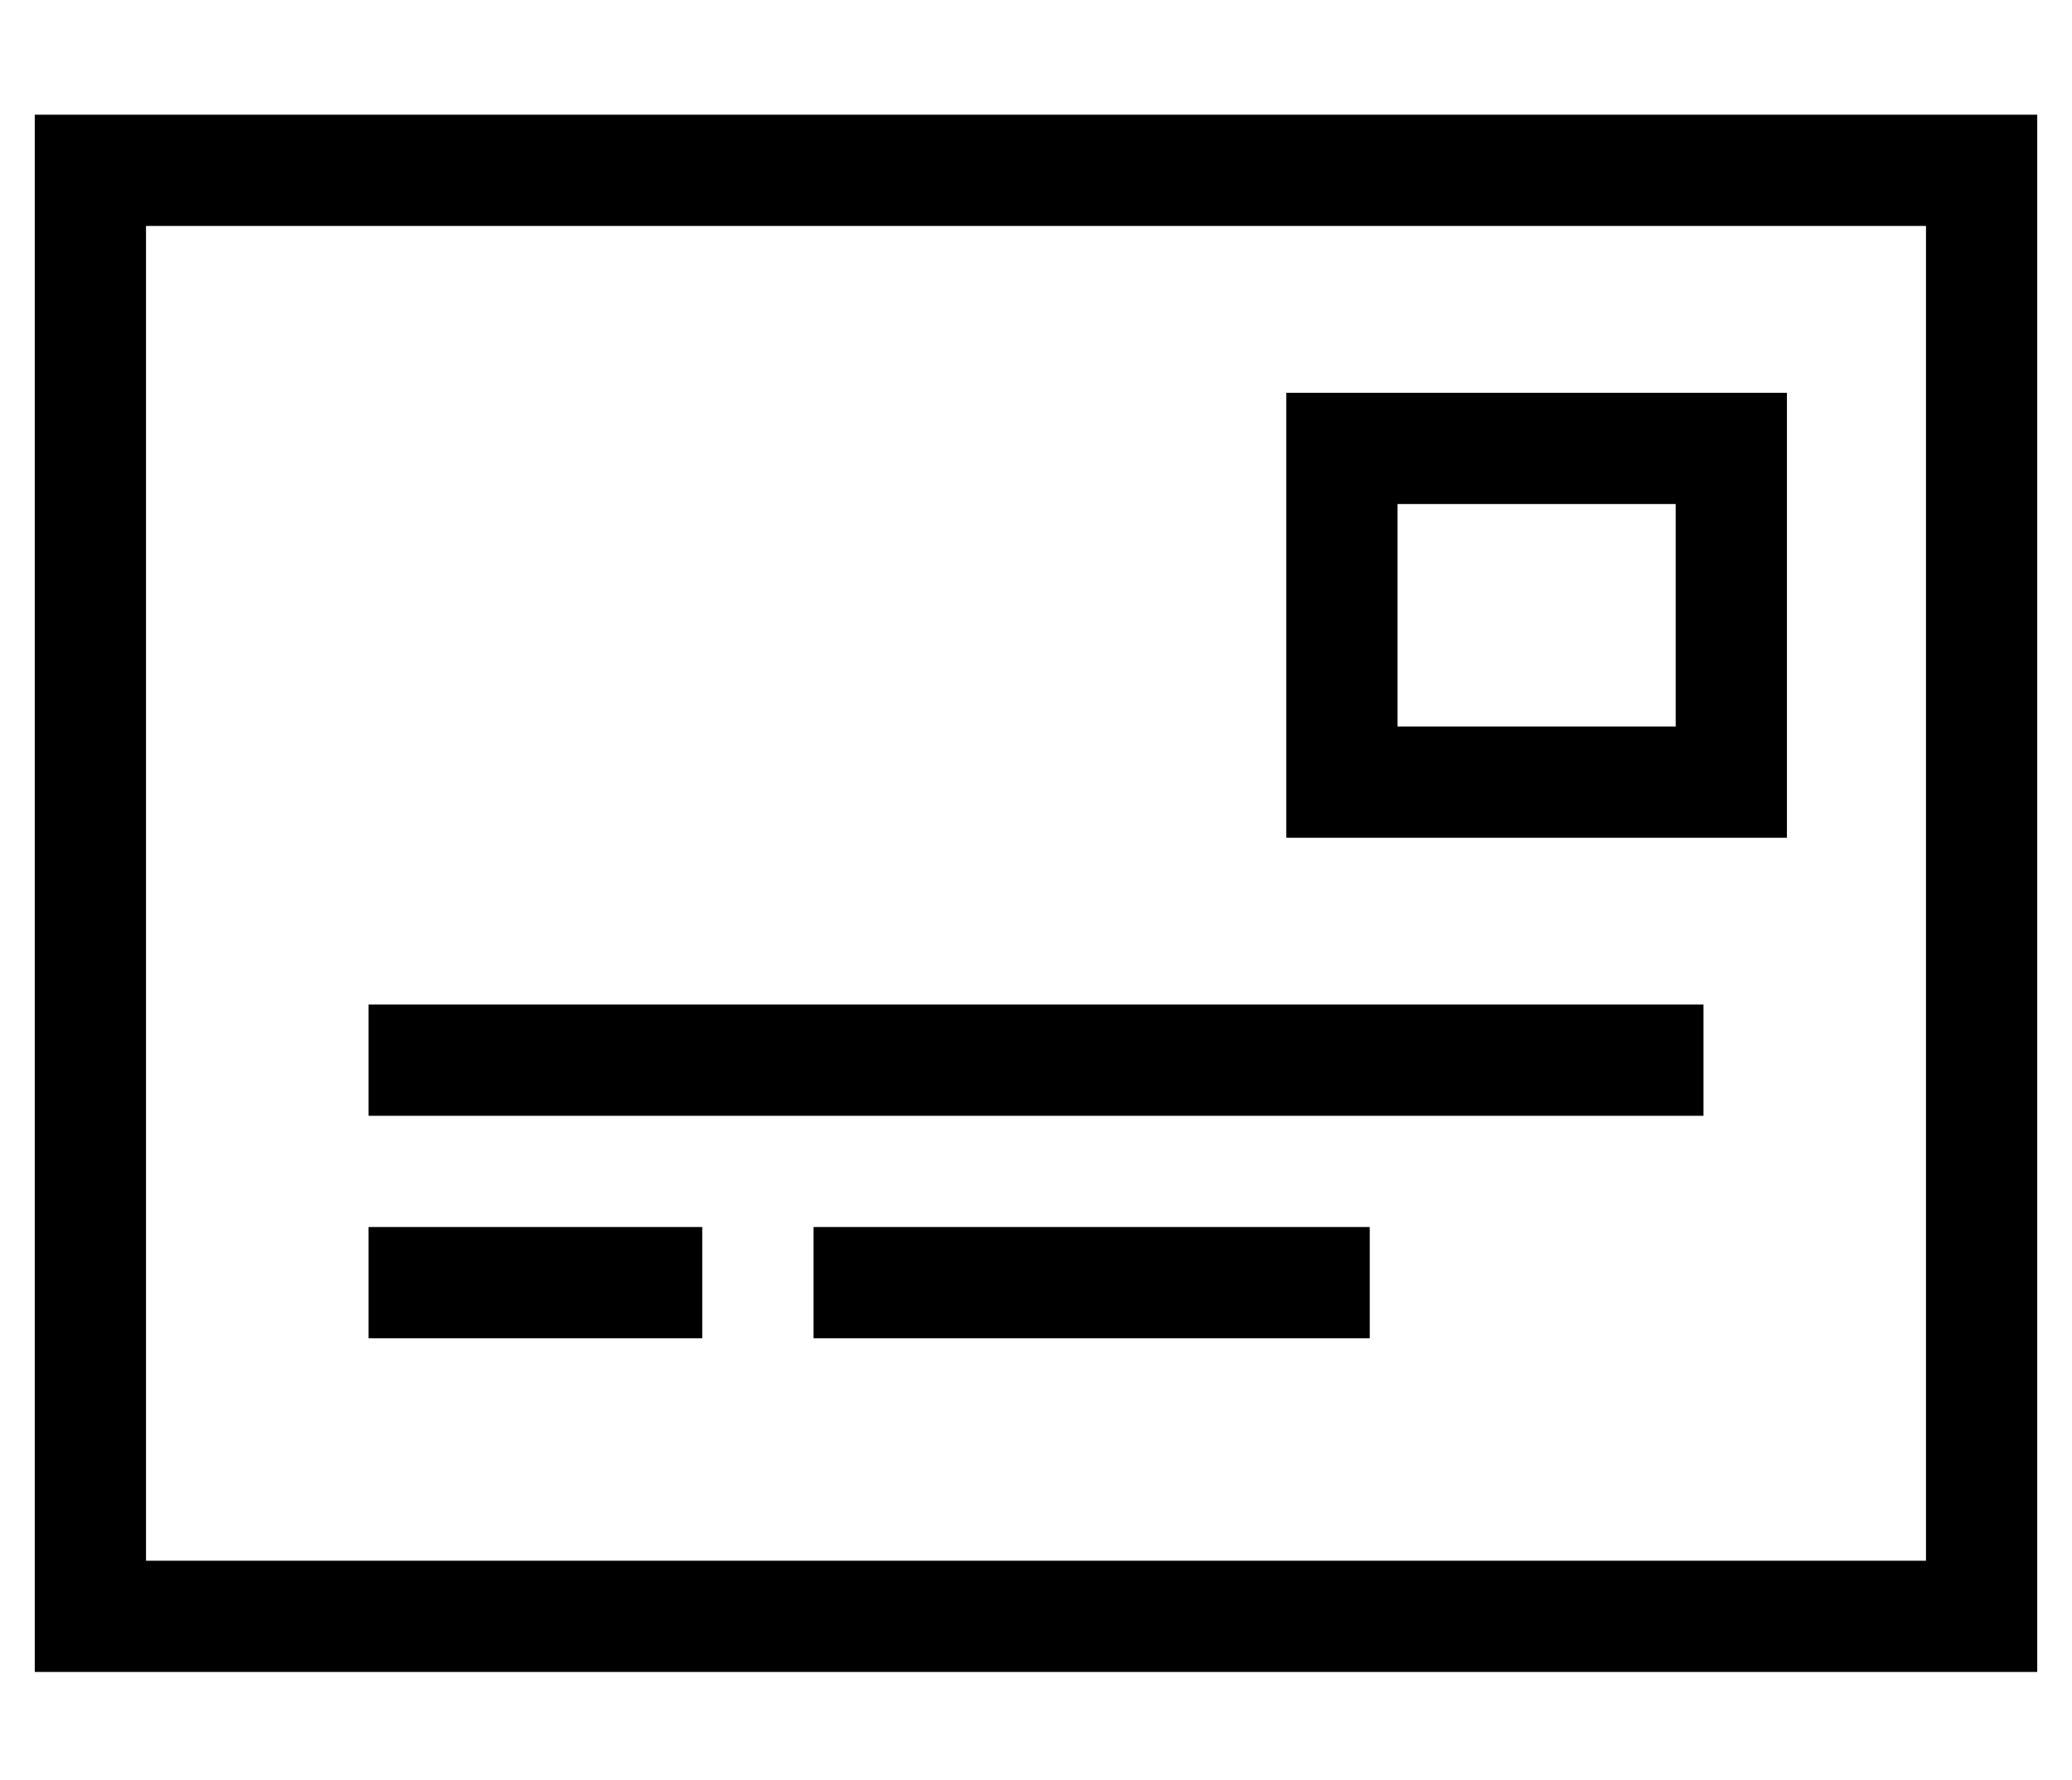 <?xml version="1.0" standalone="no"?>
<!DOCTYPE svg PUBLIC "-//W3C//DTD SVG 1.1//EN" "http://www.w3.org/Graphics/SVG/1.1/DTD/svg11.dtd" >
<svg xmlns="http://www.w3.org/2000/svg" xmlns:xlink="http://www.w3.org/1999/xlink" version="1.1" viewBox="-10 -40 596 512">
   <path fill="currentColor"
d="M544 25v384v-384v384h-512v0v-384v0h512v0zM32 -7h-32h32h-32v32v0v384v0v32v0h32h544v-32v0v-384v0v-32v0h-32h-512zM96 249v32v-32v32h384v0v-32v0h-384v0zM96 313v32v-32v32h96v0v-32v0h-96v0zM384 313h-160h160h-160v32v0h160v0v-32v0zM392 105h80h-80h80v64v0h-80v0
v-64v0zM360 73v32v-32v32v64v0v32v0h32h112v-32v0v-64v0v-32v0h-32h-112z" />
</svg>
